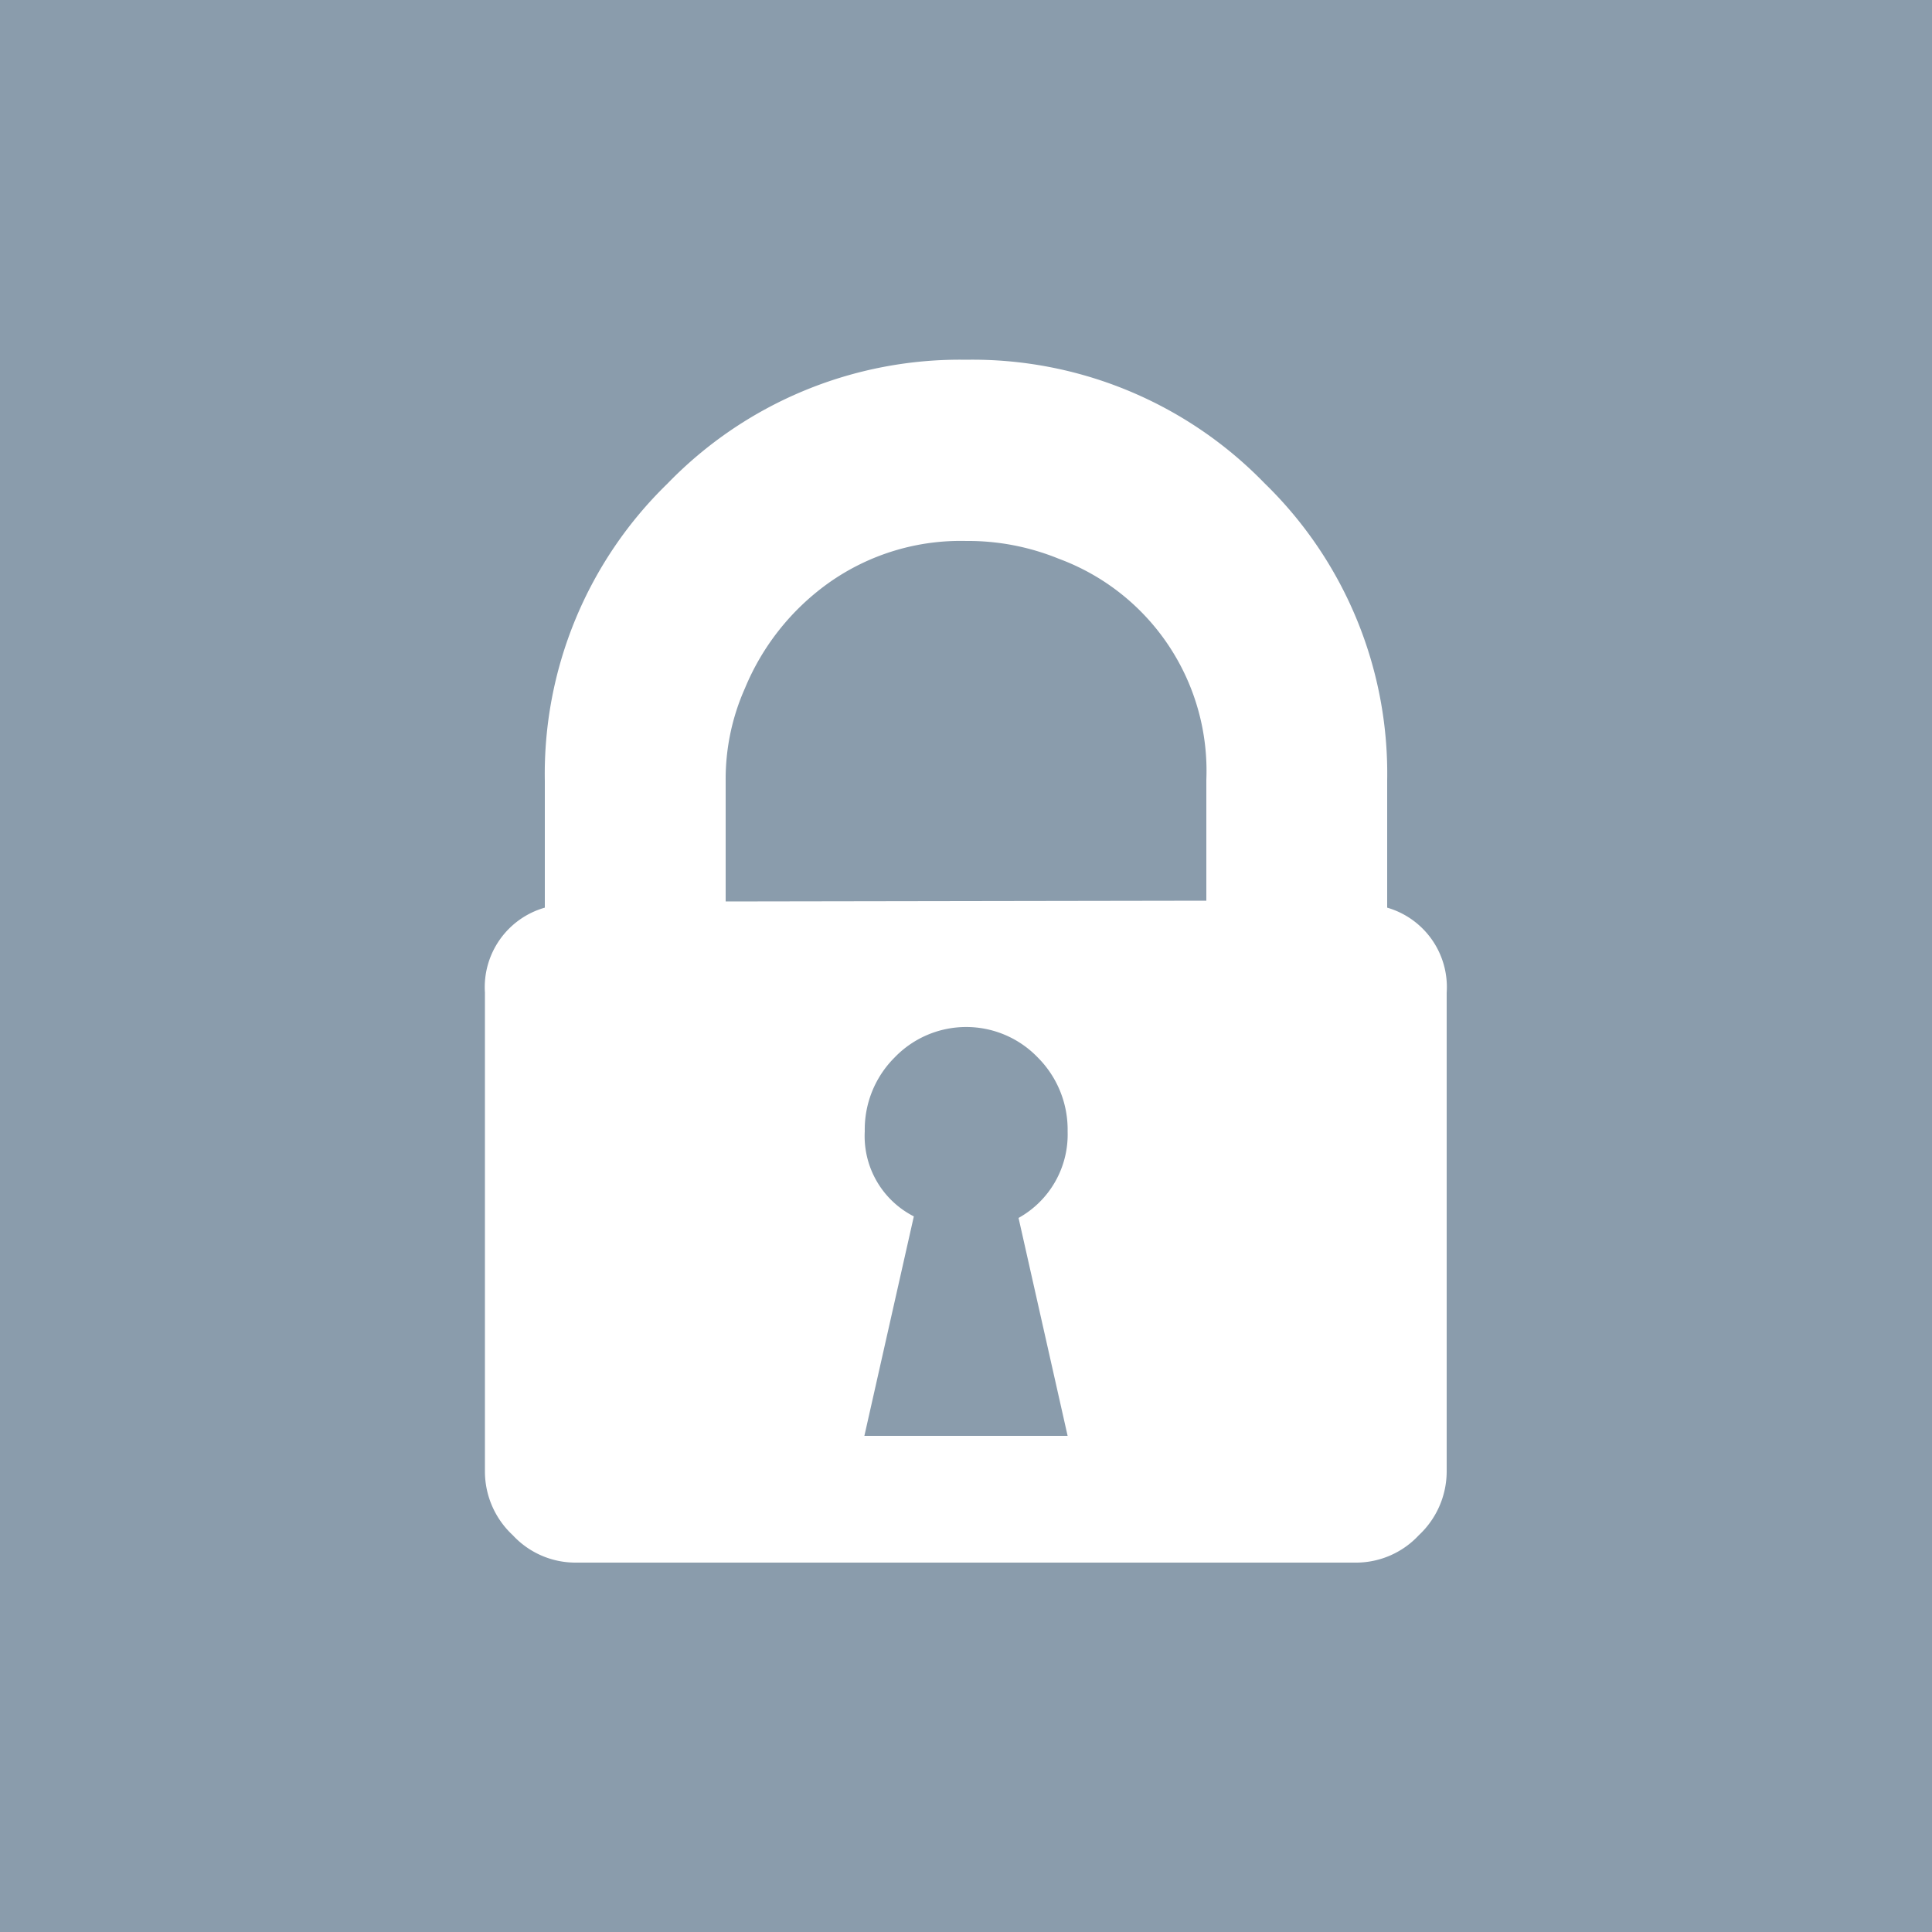 <svg id="Ebene_1" data-name="Ebene 1" xmlns="http://www.w3.org/2000/svg" viewBox="0 0 50 50"><defs><style>.cls-1{fill:#8a9cac;}.cls-2{fill:#fff;}</style></defs><title>Schloss</title><rect class="cls-1" width="50" height="50"/><path class="cls-2" d="M23.65,31.48a2.33,2.33,0,0,1-1.27-2.2,2.63,2.63,0,0,1,.77-1.91,2.57,2.57,0,0,1,3.71,0,2.64,2.64,0,0,1,.77,1.91,2.47,2.47,0,0,1-1.27,2.24l1.27,5.64H22.37Zm-4.87-8.15V20.2a5.78,5.78,0,0,1,.5-2.39,6.31,6.31,0,0,1,2.16-2.72A5.9,5.9,0,0,1,25,14a6.21,6.21,0,0,1,2.4.46,5.85,5.85,0,0,1,3.82,5.72v3.13ZM35.12,40.44a2.22,2.22,0,0,0,1.6-.71,2.26,2.26,0,0,0,.72-1.64V25.69a2.14,2.14,0,0,0-1.54-2.2V20.2a10.47,10.47,0,0,0-3.17-7.69A10.53,10.53,0,0,0,25,9.31a10.53,10.53,0,0,0-7.73,3.21,10.47,10.47,0,0,0-3.17,7.69v3.28a2.14,2.14,0,0,0-1.55,2.2v12.4a2.25,2.25,0,0,0,.72,1.64,2.21,2.21,0,0,0,1.6.71Z"/></svg>